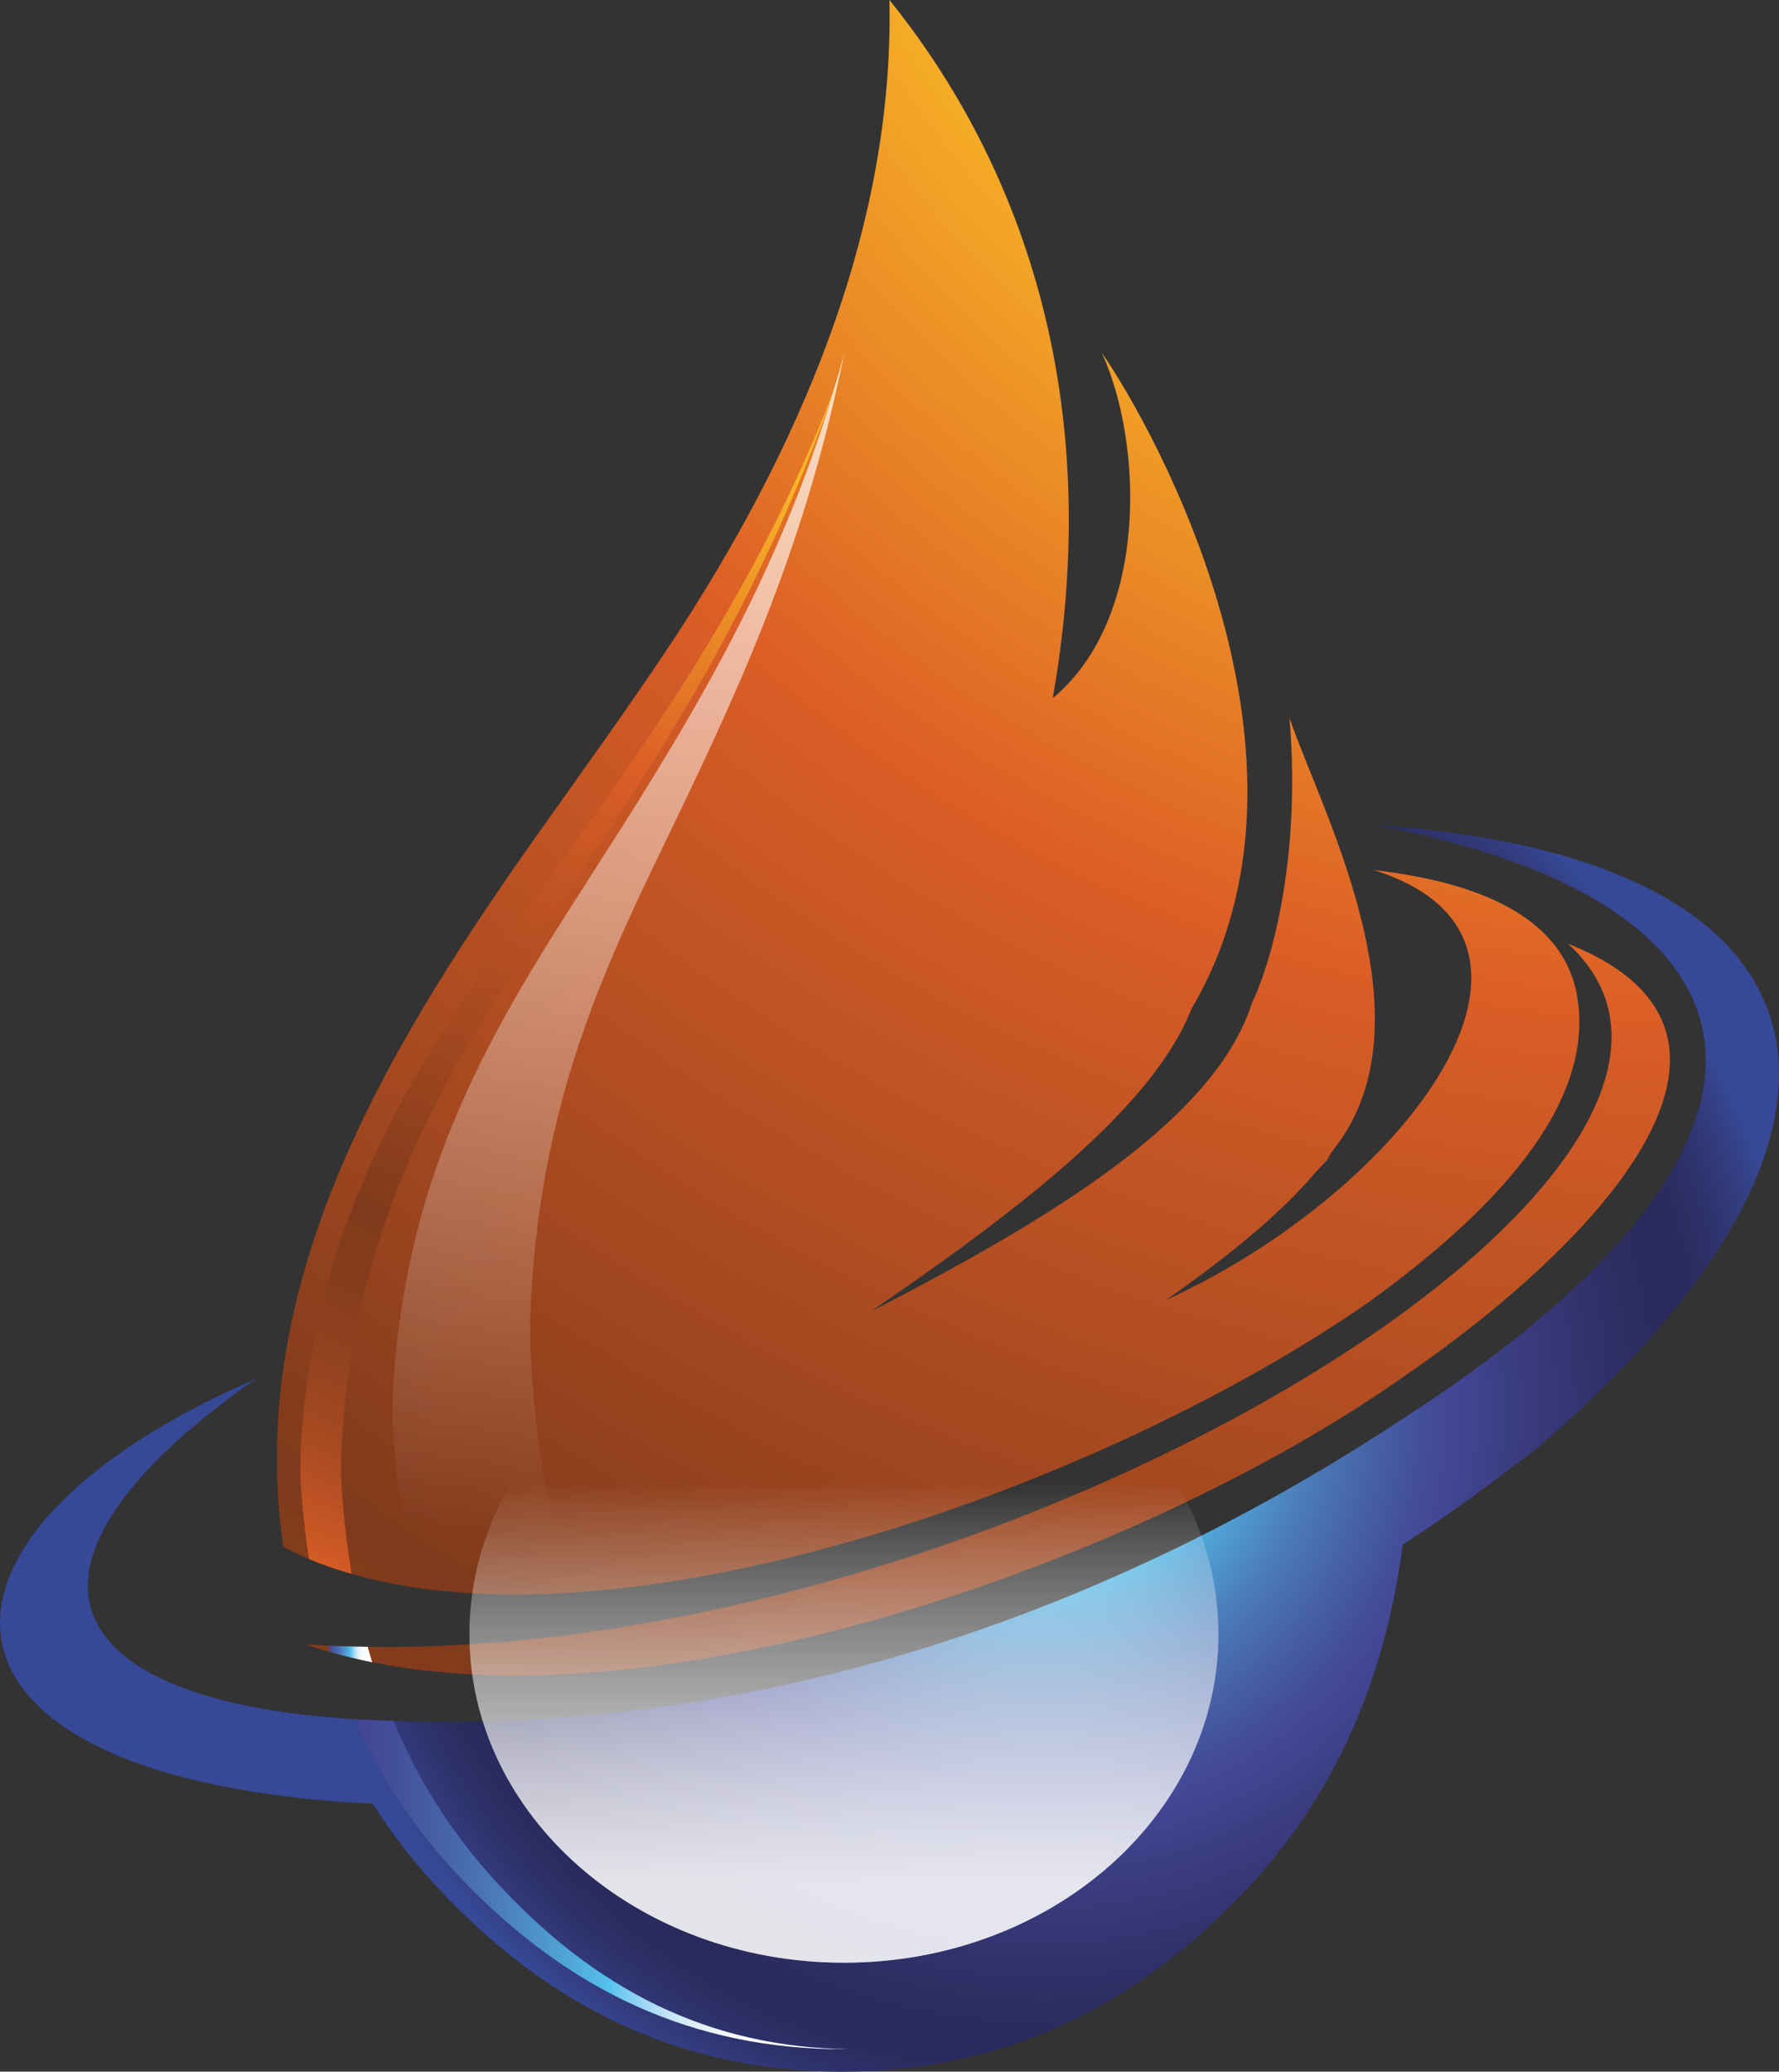 <?xml version="1.0" encoding="utf-8"?>
<!-- Generator: Adobe Illustrator 17.0.0, SVG Export Plug-In . SVG Version: 6.00 Build 0)  -->
<!DOCTYPE svg PUBLIC "-//W3C//DTD SVG 1.1//EN" "http://www.w3.org/Graphics/SVG/1.1/DTD/svg11.dtd">
<svg version="1.1" id="Слой_1" xmlns="http://www.w3.org/2000/svg" xmlns:xlink="http://www.w3.org/1999/xlink" x="0px" y="0px"
	 width="91.207px" height="106.147px" viewBox="0 0 91.207 106.147" enable-background="new 0 0 91.207 106.147"
	 xml:space="preserve">
<rect x="0" y="0" width="91.207" height="106.147" fill="#333333" stroke="none"/>
<g>
	
		<radialGradient id="SVGID_1_" cx="126.07" cy="22.327" r="173.883" gradientTransform="matrix(0.908 0 0 0.908 -25.822 -44.121)" gradientUnits="userSpaceOnUse">
		<stop  offset="0" style="stop-color:#FFFFFF"/>
		<stop  offset="0.03" style="stop-color:#FFEDD0"/>
		<stop  offset="0.065" style="stop-color:#FEDEA6"/>
		<stop  offset="0.101" style="stop-color:#FDD283"/>
		<stop  offset="0.138" style="stop-color:#FCC866"/>
		<stop  offset="0.174" style="stop-color:#FBC14C"/>
		<stop  offset="0.21" style="stop-color:#FABB38"/>
		<stop  offset="0.247" style="stop-color:#F9B82B"/>
		<stop  offset="0.285" style="stop-color:#F9B726"/>
		<stop  offset="0.479" style="stop-color:#DC5E26"/>
		<stop  offset="0.501" style="stop-color:#D45B26"/>
		<stop  offset="0.782" style="stop-color:#803A1B"/>
		<stop  offset="0.824" style="stop-color:#853C1C"/>
		<stop  offset="0.874" style="stop-color:#92421F"/>
		<stop  offset="0.927" style="stop-color:#AA4B22"/>
		<stop  offset="0.982" style="stop-color:#CD5826"/>
		<stop  offset="1" style="stop-color:#DC5E26"/>
	</radialGradient>
	<path fill="url(#SVGID_1_)" d="M68.038,59.449C68.44,59.05,68.084,59.465,68.038,59.449L68.038,59.449z M80.399,48.359
		c5.312,4.882,0.636,12.42-9.07,19.343c-13.341,9.506-36.173,17.851-55.657,16.553c15.763,5.435,42.448-3.991,56.182-13.642
		c0.012-0.009,0.025-0.015,0.037-0.025C81.821,63.791,92.104,52.995,80.399,48.359z M14.702,79.352
		c-0.012-0.006-0.025-0.012-0.037-0.015c-0.046-0.025-0.095-0.043-0.141-0.067c-0.012-0.086-0.022-0.172-0.034-0.258
		c-1.916-13.752,5.806-26.031,13.393-36.716c2.162-3.046,4.354-6.076,6.42-9.184C40.806,23.326,45.845,11.956,45.602,0
		c6.043,7.492,11.268,19.337,8.373,35.77c4.949-4.108,4.621-13.092,2.521-17.679c2.757,3.97,12.091,20.851,4.621,33.541
		c0,0-0.015,0.025-0.025,0.04c-1.127,2.902-3.881,5.895-7.547,8.947c-2.613,2.174-5.674,4.375-8.914,6.589
		c9.349-4.811,17.686-9.871,19.568-15.856c0.771-1.541,2.551-6.887,1.913-14.557c1.59,4.67,7.47,15.499,2.275,22.085
		c-0.313,0.436-0.375,0.562-0.35,0.568c-0.104,0.108-0.261,0.264-0.497,0.513c-1.904,2.266-4.587,4.425-7.753,6.647
		c3.436-1.569,6.678-3.718,9.313-6.079c6.706-6.015,9.454-13.393,1.336-15.948c6.254,0.718,9.534,2.84,10.329,6.009
		c1.314,5.628-3.881,11.136-9.801,15.549c-0.252,0.184-0.507,0.375-0.761,0.559C55.701,76.797,28.325,86.226,14.702,79.352z
		 M34.405,33.762c0.602-0.955,1.191-1.919,1.762-2.902C35.596,31.843,35.006,32.807,34.405,33.762z M32.452,36.774
		c0.457-0.685,0.909-1.379,1.354-2.072C33.361,35.396,32.909,36.09,32.452,36.774z M30.066,40.256
		c0.608-0.86,1.204-1.726,1.796-2.598C31.27,38.531,30.674,39.397,30.066,40.256z M27.723,43.545
		c-0.513,0.709-1.026,1.422-1.541,2.134C26.698,44.966,27.211,44.254,27.723,43.545c0.746-1.035,1.489-2.07,2.223-3.11l0,0
		C29.212,41.475,28.473,42.51,27.723,43.545z M23.422,49.581c0.074-0.104,0.144-0.209,0.218-0.316
		C23.566,49.372,23.495,49.477,23.422,49.581z M19.51,55.906c0.015-0.028,0.031-0.055,0.046-0.083
		C19.541,55.851,19.525,55.879,19.51,55.906z M14.815,69.029c-0.077,0.433-0.138,0.884-0.203,1.329
		C14.677,69.913,14.739,69.462,14.815,69.029z M18.644,57.579c0.209-0.427,0.43-0.844,0.651-1.259
		C19.074,56.735,18.853,57.153,18.644,57.579z M17.828,59.308c0.061-0.135,0.126-0.267,0.187-0.402
		C17.953,59.041,17.889,59.173,17.828,59.308z M17.072,61.107c0.006-0.021,0.015-0.04,0.025-0.061
		C17.088,61.067,17.078,61.086,17.072,61.107z M15.23,67.009c0.006-0.021,0.009-0.046,0.015-0.071
		C15.239,66.963,15.236,66.987,15.23,67.009z M20.523,54.116c0.157-0.267,0.322-0.531,0.485-0.798
		c-0.252,0.414-0.501,0.829-0.743,1.246c0.046-0.08,0.092-0.166,0.141-0.246C20.447,54.251,20.483,54.184,20.523,54.116z
		 M22.375,51.147c0.064-0.101,0.132-0.2,0.2-0.301c-0.405,0.611-0.804,1.231-1.197,1.861c0.052-0.083,0.107-0.166,0.157-0.252
		C21.813,52.016,22.089,51.58,22.375,51.147z M24.484,48.052c0.074-0.104,0.15-0.212,0.224-0.316
		c-0.101,0.144-0.199,0.282-0.298,0.424C24.435,48.126,24.46,48.086,24.484,48.052z"/>
	
		<radialGradient id="SVGID_2_" cx="87.318" cy="128.22" r="44.413" gradientTransform="matrix(0.908 0 0 0.908 -25.822 -44.121)" gradientUnits="userSpaceOnUse">
		<stop  offset="0" style="stop-color:#FFFFFF"/>
		<stop  offset="0.037" style="stop-color:#F9FCFE"/>
		<stop  offset="0.071" style="stop-color:#EDF7FD"/>
		<stop  offset="0.103" style="stop-color:#DAEEFB"/>
		<stop  offset="0.135" style="stop-color:#BFE3F7"/>
		<stop  offset="0.166" style="stop-color:#9AD5F4"/>
		<stop  offset="0.196" style="stop-color:#6AC7F0"/>
		<stop  offset="0.206" style="stop-color:#54C2EE"/>
		<stop  offset="0.258" style="stop-color:#50A6D8"/>
		<stop  offset="0.349" style="stop-color:#4B7BB9"/>
		<stop  offset="0.426" style="stop-color:#4660A6"/>
		<stop  offset="0.483" style="stop-color:#434E9A"/>
		<stop  offset="0.515" style="stop-color:#434796"/>
		<stop  offset="0.588" style="stop-color:#3C3E83"/>
		<stop  offset="0.731" style="stop-color:#2E2F66"/>
		<stop  offset="0.806" style="stop-color:#29295B"/>
		<stop  offset="0.839" style="stop-color:#2A2B5F"/>
		<stop  offset="0.881" style="stop-color:#2E326B"/>
		<stop  offset="0.928" style="stop-color:#333D80"/>
		<stop  offset="0.964" style="stop-color:#364896"/>
	</radialGradient>
	<path fill="url(#SVGID_2_)" d="M70.516,42.28c21.281,4.007,23.268,16.252,1.575,30.302c-0.089,0.055-0.172,0.114-0.261,0.169
		c-15.714,10.35-33.756,16.276-52.728,15.386c-0.792-0.034-1.557-0.086-2.287-0.15c-14.271-1.271-16.939-8.023-3.73-17.323
		C-5.213,78.59-5.314,91.197,19.117,92.426c1.032,1.627,2.211,3.129,3.531,4.52c4.695,4.946,11.182,9.202,20.513,9.202
		c9.291,0,15.727-4.123,20.513-9.094c4.357-4.523,7.231-10.298,8.247-17.91c2.294-1.495,4.584-3.144,6.921-4.974
		C97.492,58.209,95.303,43.956,70.516,42.28z"/>
	<linearGradient id="SVGID_3_" gradientUnits="userSpaceOnUse" x1="39.557" y1="96.541" x2="-0.647" y2="96.541">
		<stop  offset="0" style="stop-color:#FFFFFF"/>
		<stop  offset="0.037" style="stop-color:#F9FCFE"/>
		<stop  offset="0.071" style="stop-color:#EDF7FD"/>
		<stop  offset="0.103" style="stop-color:#DAEEFB"/>
		<stop  offset="0.135" style="stop-color:#BFE3F7"/>
		<stop  offset="0.166" style="stop-color:#9AD5F4"/>
		<stop  offset="0.196" style="stop-color:#6AC7F0"/>
		<stop  offset="0.206" style="stop-color:#54C2EE"/>
		<stop  offset="0.258" style="stop-color:#50A6D8"/>
		<stop  offset="0.349" style="stop-color:#4B7BB9"/>
		<stop  offset="0.426" style="stop-color:#4660A6"/>
		<stop  offset="0.483" style="stop-color:#434E9A"/>
		<stop  offset="0.515" style="stop-color:#434796"/>
		<stop  offset="0.588" style="stop-color:#3C3E83"/>
		<stop  offset="0.731" style="stop-color:#2E2F66"/>
		<stop  offset="0.806" style="stop-color:#29295B"/>
		<stop  offset="0.839" style="stop-color:#2A2B5F"/>
		<stop  offset="0.881" style="stop-color:#2E326B"/>
		<stop  offset="0.928" style="stop-color:#333D80"/>
		<stop  offset="0.964" style="stop-color:#364896"/>
	</linearGradient>
	<path fill="url(#SVGID_3_)" d="M43.533,104.993c-0.101,0.003-0.203,0.003-0.304,0.003c-7.596,0-14.032-2.892-19.681-8.84
		c-2.26-2.383-4.041-5.06-5.364-8.069c0.301,0.019,0.605,0.037,0.918,0.049c0.353,0.018,0.706,0.028,1.059,0.037
		c1.247,2.975,2.917,5.625,5.036,7.983C30.468,102.027,36.468,104.919,43.533,104.993z"/>
	<linearGradient id="SVGID_4_" gradientUnits="userSpaceOnUse" x1="18.728" y1="84.746" x2="15.139" y2="84.746">
		<stop  offset="0" style="stop-color:#FFFFFF"/>
		<stop  offset="0.037" style="stop-color:#F9FCFE"/>
		<stop  offset="0.071" style="stop-color:#EDF7FD"/>
		<stop  offset="0.103" style="stop-color:#DAEEFB"/>
		<stop  offset="0.135" style="stop-color:#BFE3F7"/>
		<stop  offset="0.166" style="stop-color:#9AD5F4"/>
		<stop  offset="0.196" style="stop-color:#6AC7F0"/>
		<stop  offset="0.206" style="stop-color:#54C2EE"/>
		<stop  offset="0.258" style="stop-color:#50A6D8"/>
		<stop  offset="0.349" style="stop-color:#4B7BB9"/>
		<stop  offset="0.426" style="stop-color:#4660A6"/>
		<stop  offset="0.483" style="stop-color:#434E9A"/>
		<stop  offset="0.515" style="stop-color:#434796"/>
		<stop  offset="0.588" style="stop-color:#3C3E83"/>
		<stop  offset="0.731" style="stop-color:#2E2F66"/>
		<stop  offset="0.806" style="stop-color:#29295B"/>
		<stop  offset="0.839" style="stop-color:#2A2B5F"/>
		<stop  offset="0.881" style="stop-color:#2E326B"/>
		<stop  offset="0.928" style="stop-color:#333D80"/>
		<stop  offset="0.964" style="stop-color:#364896"/>
	</linearGradient>
	<path fill="url(#SVGID_4_)" d="M18.85,84.381c-0.678-0.009-1.354-0.031-2.03-0.061c0.034,0.107,0.068,0.218,0.098,0.325
		c0.706,0.203,1.425,0.375,2.165,0.528C19.007,84.909,18.924,84.648,18.85,84.381z"/>
	<linearGradient id="SVGID_5_" gradientUnits="userSpaceOnUse" x1="46.245" y1="0.596" x2="15" y2="80.378">
		<stop  offset="0" style="stop-color:#FFFFFF"/>
		<stop  offset="0.03" style="stop-color:#FFEDD0"/>
		<stop  offset="0.065" style="stop-color:#FEDEA6"/>
		<stop  offset="0.101" style="stop-color:#FDD283"/>
		<stop  offset="0.138" style="stop-color:#FCC866"/>
		<stop  offset="0.174" style="stop-color:#FBC14C"/>
		<stop  offset="0.21" style="stop-color:#FABB38"/>
		<stop  offset="0.247" style="stop-color:#F9B82B"/>
		<stop  offset="0.285" style="stop-color:#F9B726"/>
		<stop  offset="0.479" style="stop-color:#DC5E26"/>
		<stop  offset="0.501" style="stop-color:#D45B26"/>
		<stop  offset="0.782" style="stop-color:#803A1B"/>
		<stop  offset="0.824" style="stop-color:#853C1C"/>
		<stop  offset="0.874" style="stop-color:#92421F"/>
		<stop  offset="0.927" style="stop-color:#AA4B22"/>
		<stop  offset="0.982" style="stop-color:#CD5826"/>
		<stop  offset="1" style="stop-color:#DC5E26"/>
	</linearGradient>
	<path fill="url(#SVGID_5_)" d="M15.405,75.765c0.086,1.422,0.233,2.797,0.439,4.12c0.7,0.292,1.428,0.543,2.186,0.762
		c-0.261-1.56-0.442-3.181-0.54-4.882v-1.314c0.626-12.757,6.291-21.023,11.772-29.021c0.276-0.405,0.556-0.808,0.829-1.213
		c5.343-7.823,9.831-15.708,13.197-25.693c-3.559,9.985-8.917,17.87-14.563,25.693c-0.292,0.405-0.583,0.808-0.878,1.213
		c-5.791,7.998-11.778,16.264-12.441,29.021V75.765z"/>
	<linearGradient id="SVGID_6_" gradientUnits="userSpaceOnUse" x1="43.267" y1="75.963" x2="43.267" y2="105.215">
		<stop  offset="0" style="stop-color:#FFFFFF;stop-opacity:0"/>
		<stop  offset="0.703" style="stop-color:#FFFFFF"/>
	</linearGradient>
	<path opacity="0.64" fill="url(#SVGID_6_)" d="M62.468,83.73c0,9.297-8.597,16.835-19.199,16.835
		c-10.608,0-19.202-7.538-19.202-16.835c0-9.297,8.594-16.835,19.202-16.835C53.871,66.895,62.468,74.433,62.468,83.73z"/>
	<linearGradient id="SVGID_7_" gradientUnits="userSpaceOnUse" x1="43.267" y1="75.963" x2="43.267" y2="105.215">
		<stop  offset="0" style="stop-color:#FFFFFF;stop-opacity:0"/>
		<stop  offset="0.703" style="stop-color:#FFFFFF"/>
	</linearGradient>
	<path opacity="0.64" fill="url(#SVGID_7_)" d="M62.468,83.73c0,9.297-8.597,16.835-19.199,16.835
		c-10.608,0-19.202-7.538-19.202-16.835c0-9.297,8.594-16.835,19.202-16.835C53.871,66.895,62.468,74.433,62.468,83.73z"/>
	<linearGradient id="SVGID_8_" gradientUnits="userSpaceOnUse" x1="31.709" y1="20.525" x2="31.709" y2="78.505">
		<stop  offset="0" style="stop-color:#FFFFFF"/>
		<stop  offset="0.91" style="stop-color:#FFFFFF;stop-opacity:0.09"/>
		<stop  offset="1" style="stop-color:#FFFFFF;stop-opacity:0"/>
	</linearGradient>
	<path opacity="0.73" fill-rule="evenodd" clip-rule="evenodd" fill="url(#SVGID_8_)" d="M28.519,78.455
		c-0.737-2.806-1.194-6.003-1.342-9.687c0-0.381,0-0.761,0-1.145c0.396-11.456,4.099-18.595,7.516-25.696
		c3.439-7.148,6.663-14.256,8.591-23.836c-2.773,10.363-7.406,18.054-12.352,25.782c-4.913,7.676-10.237,15.398-10.799,27.784
		c0,0.411,0,0.823,0,1.237c0.095,1.839,0.288,3.571,0.571,5.195C22.697,78.572,25.473,78.94,28.519,78.455z"/>
	<path fill="none" d="M49.225,64.761c1.953-1.087,3.81-2.186,5.521-3.313c-0.393-0.295-0.792-0.574-1.2-0.829
		c-1.52,1.265-3.19,2.536-4.962,3.816C48.802,64.54,49.017,64.641,49.225,64.761z"/>
	<path fill="none" d="M49.407,78.762c0.451-0.678,0.915-1.394,1.32-2.134c-4.001,1.495-8.127,2.742-12.18,3.626
		c0.405,0.531,0.869,1.007,1.391,1.431c6.786-1.716,13.362-4.13,19.242-6.942c0.15-0.633,0.267-1.262,0.35-1.882
		c-2.481,1.207-5.085,2.346-7.759,3.377C51.034,77.209,50.159,78.035,49.407,78.762z"/>
	<path fill="none" d="M53.143,83.306c2.131-1.025,3.691-2.877,4.756-5.008c-4.655,2.045-9.684,3.835-14.741,5.155
		C46.533,84.67,50.543,84.553,53.143,83.306z"/>
</g>
</svg>
